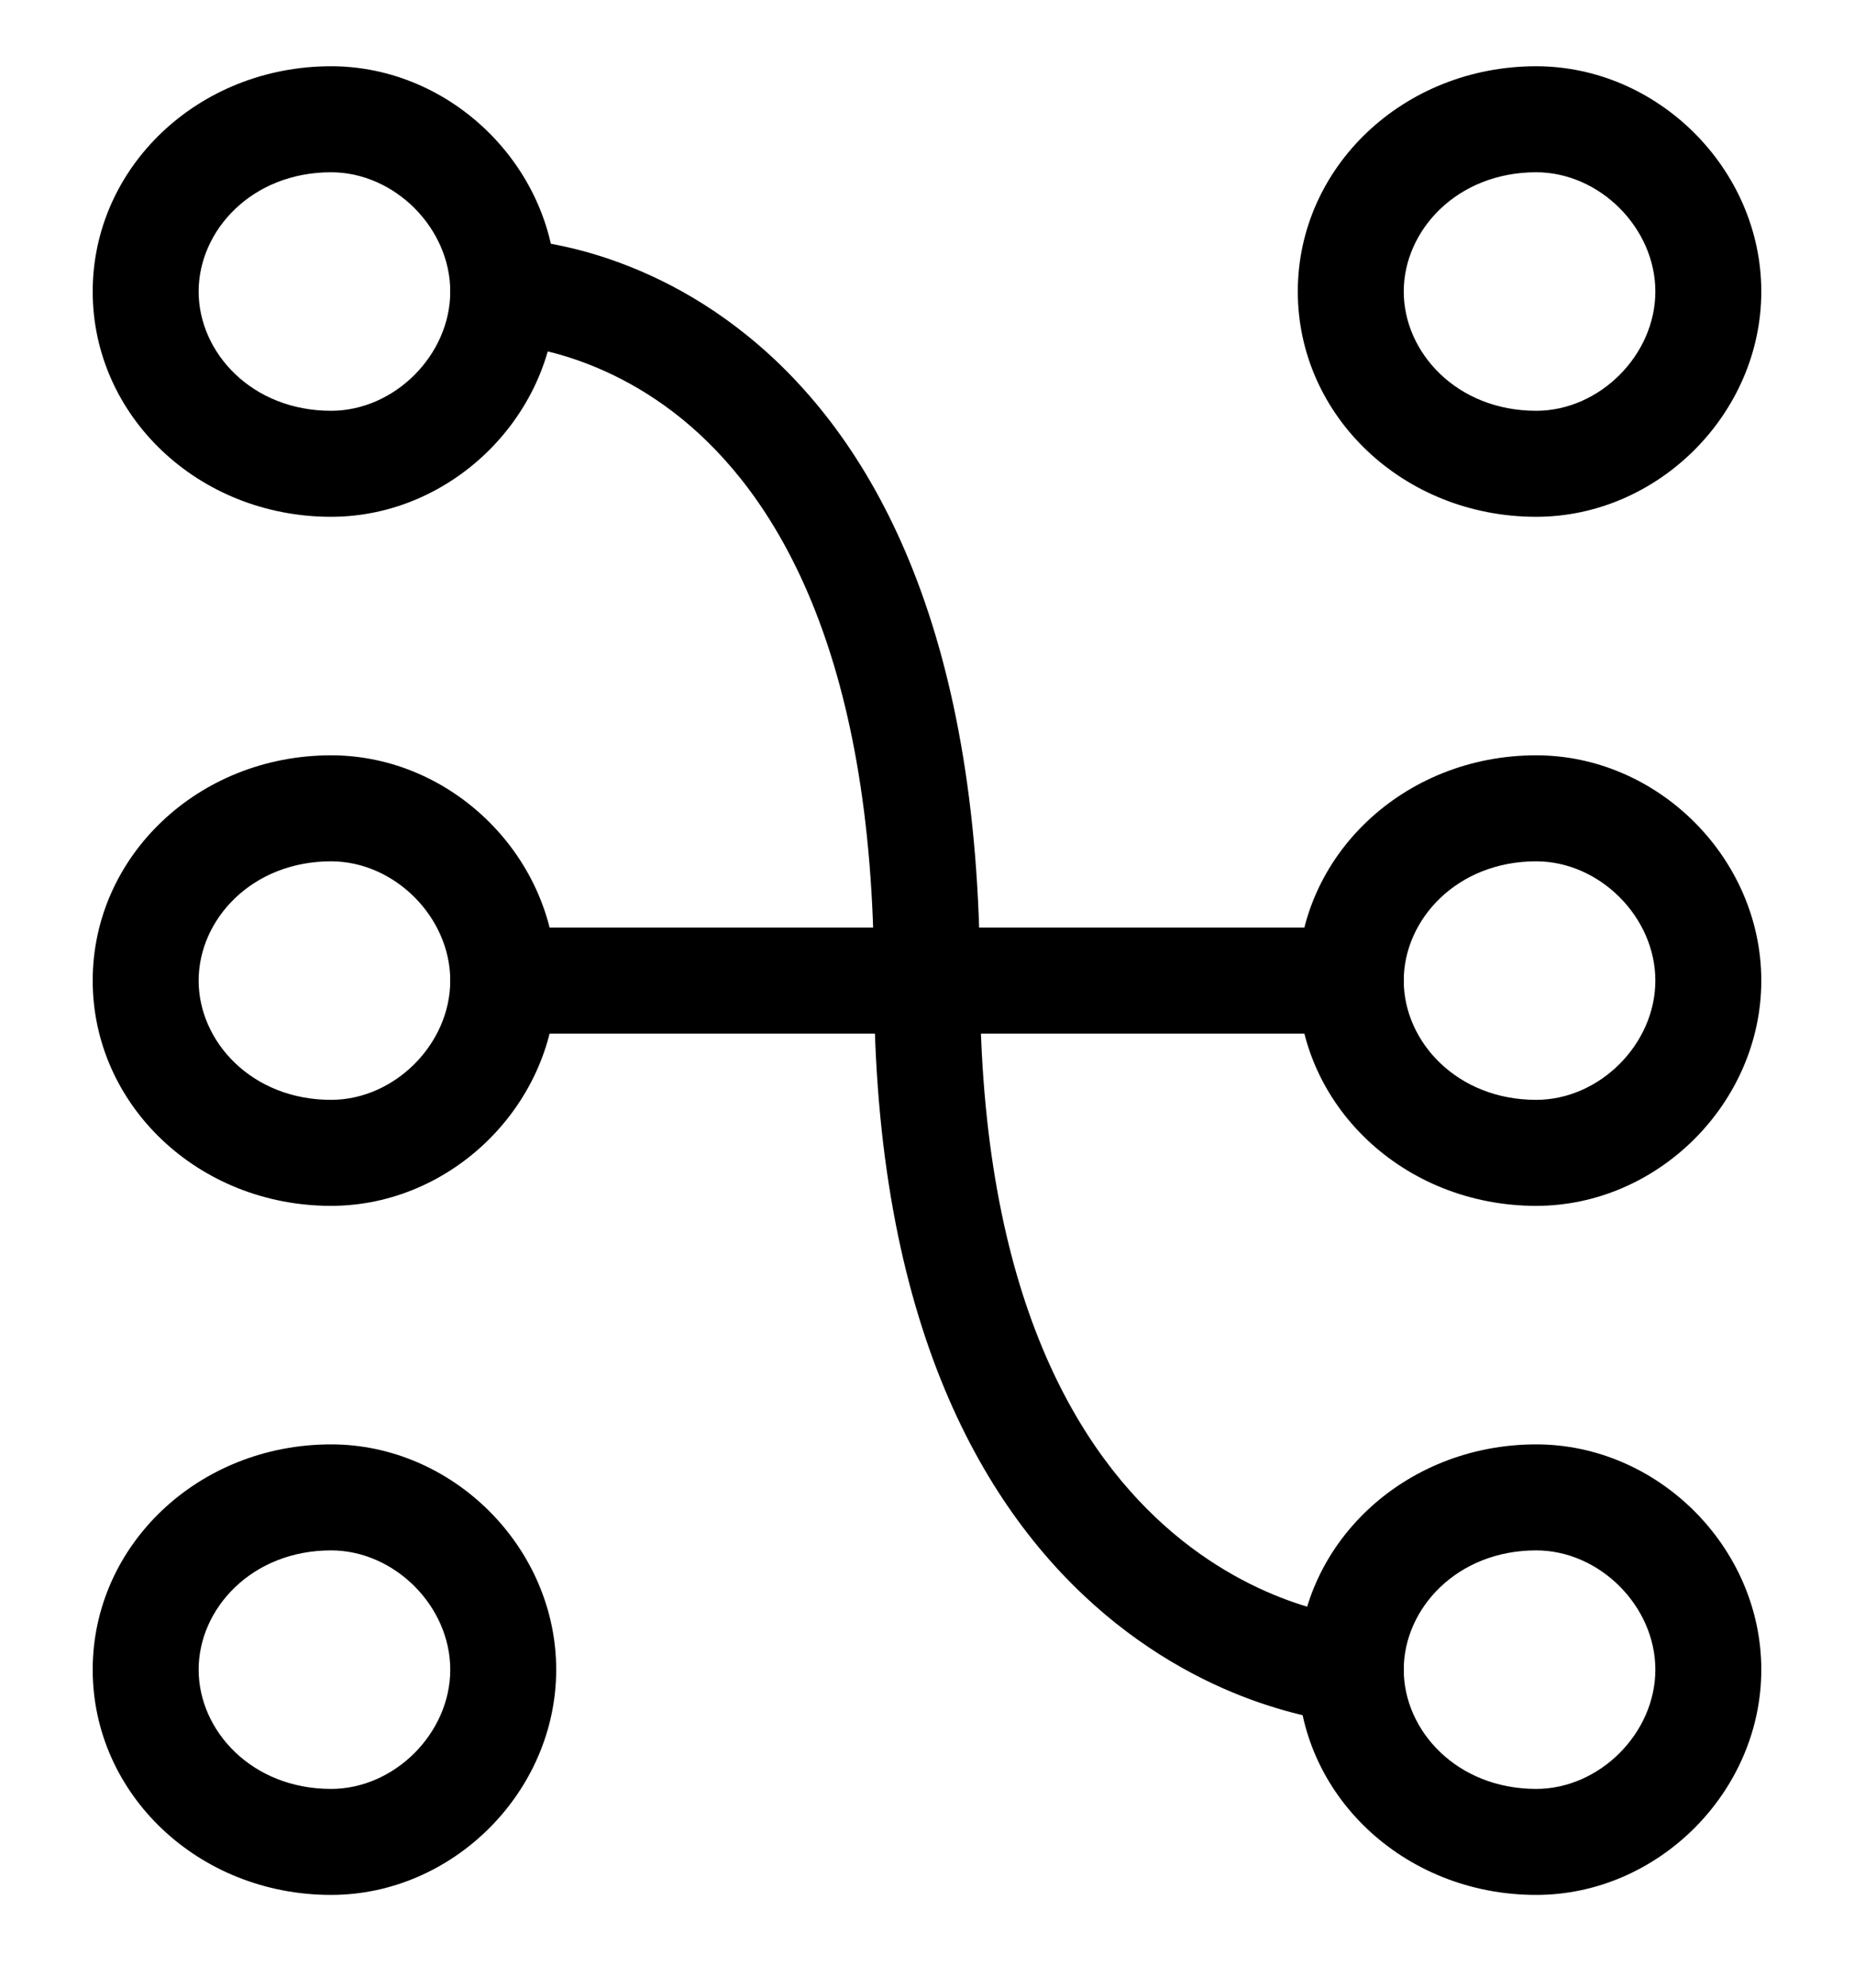 <svg xmlns="http://www.w3.org/2000/svg" width="14" height="15" fill="none" viewBox="0 0 14 15"><path fill="#000" d="M11.6 1.3C11.001 1.3 10.6 1.74 10.6 2.2C10.6 2.66 11.001 3.1 11.6 3.1C12.079 3.1 12.5 2.679 12.5 2.2C12.5 1.721 12.079 1.3 11.6 1.3ZM9.8 2.2C9.8 1.26 10.599 0.5 11.6 0.5C12.521 0.5 13.3 1.279 13.3 2.2C13.3 3.121 12.521 3.9 11.6 3.9C10.599 3.9 9.8 3.14 9.8 2.2Z"/><path fill="#000" d="M11.6 6.5C11.001 6.5 10.6 6.94 10.6 7.4C10.6 7.86 11.001 8.3 11.6 8.3C12.079 8.3 12.5 7.879 12.5 7.4C12.5 6.921 12.079 6.5 11.6 6.5ZM9.8 7.4C9.8 6.46 10.599 5.7 11.6 5.7C12.521 5.7 13.3 6.479 13.3 7.4C13.3 8.321 12.521 9.1 11.6 9.1C10.599 9.1 9.8 8.34 9.8 7.4Z"/><path fill="#000" d="M11.6 11.7C11.001 11.7 10.6 12.14 10.6 12.6C10.6 13.06 11.001 13.5 11.6 13.5C12.079 13.5 12.5 13.079 12.5 12.6C12.5 12.121 12.079 11.7 11.6 11.7ZM9.8 12.6C9.8 11.66 10.599 10.9 11.6 10.9C12.521 10.9 13.3 11.679 13.3 12.6C13.3 13.521 12.521 14.3 11.6 14.3C10.599 14.3 9.8 13.54 9.8 12.6Z"/><path fill="#000" d="M2.5 1.3C1.901 1.3 1.5 1.74 1.5 2.2C1.5 2.66 1.901 3.1 2.5 3.1C2.979 3.1 3.4 2.679 3.4 2.2C3.4 1.721 2.979 1.3 2.5 1.3ZM0.7 2.2C0.7 1.26 1.499 0.5 2.5 0.5C3.421 0.5 4.2 1.279 4.2 2.2C4.2 3.121 3.421 3.9 2.5 3.9C1.499 3.9 0.7 3.14 0.7 2.2Z"/><path fill="#000" d="M2.5 6.5C1.901 6.5 1.5 6.94 1.5 7.4C1.5 7.86 1.901 8.3 2.5 8.3C2.979 8.3 3.4 7.879 3.4 7.4C3.4 6.921 2.979 6.5 2.5 6.5ZM0.7 7.4C0.7 6.46 1.499 5.7 2.5 5.7C3.421 5.7 4.2 6.479 4.2 7.4C4.2 8.321 3.421 9.1 2.5 9.1C1.499 9.1 0.7 8.34 0.7 7.4Z"/><path fill="#000" d="M2.5 11.7C1.901 11.7 1.5 12.14 1.5 12.6C1.5 13.06 1.901 13.5 2.5 13.5C2.979 13.5 3.4 13.079 3.4 12.6C3.4 12.121 2.979 11.7 2.5 11.7ZM0.7 12.6C0.7 11.66 1.499 10.9 2.5 10.9C3.421 10.9 4.2 11.679 4.2 12.6C4.2 13.521 3.421 14.3 2.5 14.3C1.499 14.3 0.7 13.54 0.7 12.6Z"/><path fill="#000" d="M3.4 7.4C3.4 7.179 3.579 7 3.8 7H10.2C10.421 7 10.6 7.179 10.6 7.4C10.6 7.621 10.421 7.8 10.2 7.8H3.8C3.579 7.8 3.4 7.621 3.4 7.4Z"/><path fill="#000" d="M3.4 2.2C3.4 1.979 3.579 1.8 3.8 1.8V2.2C3.8 1.8 3.8 1.8 3.8 1.8L3.801 1.8L3.803 1.8L3.807 1.8L3.82 1.8C3.829 1.801 3.842 1.801 3.858 1.802C3.889 1.804 3.931 1.807 3.984 1.813C4.088 1.825 4.233 1.849 4.405 1.895C4.748 1.988 5.201 2.173 5.652 2.54C6.569 3.285 7.4 4.714 7.4 7.4C7.4 9.807 8.166 10.985 8.858 11.569C9.211 11.867 9.562 12.026 9.823 12.11C9.953 12.152 10.06 12.175 10.131 12.188C10.167 12.194 10.193 12.197 10.21 12.199L10.226 12.201C10.446 12.215 10.613 12.405 10.599 12.625C10.585 12.845 10.396 13.013 10.175 12.999L10.2 12.6C10.175 12.999 10.175 12.999 10.175 12.999L10.174 12.999L10.172 12.999L10.168 12.999L10.156 12.998C10.146 12.997 10.134 12.996 10.118 12.994C10.088 12.99 10.046 12.985 9.994 12.976C9.89 12.958 9.747 12.926 9.577 12.871C9.237 12.762 8.789 12.558 8.342 12.181C7.434 11.415 6.6 9.993 6.6 7.4C6.6 4.886 5.831 3.715 5.148 3.16C4.799 2.877 4.452 2.737 4.195 2.667C4.067 2.633 3.962 2.616 3.891 2.607C3.856 2.603 3.83 2.602 3.814 2.601L3.799 2.6C3.797 2.6 3.797 2.6 3.797 2.6L3.799 2.6C3.578 2.6 3.4 2.421 3.4 2.2ZM10.226 12.201L10.227 12.201C10.227 12.201 10.227 12.201 10.226 12.201Z"/></svg>